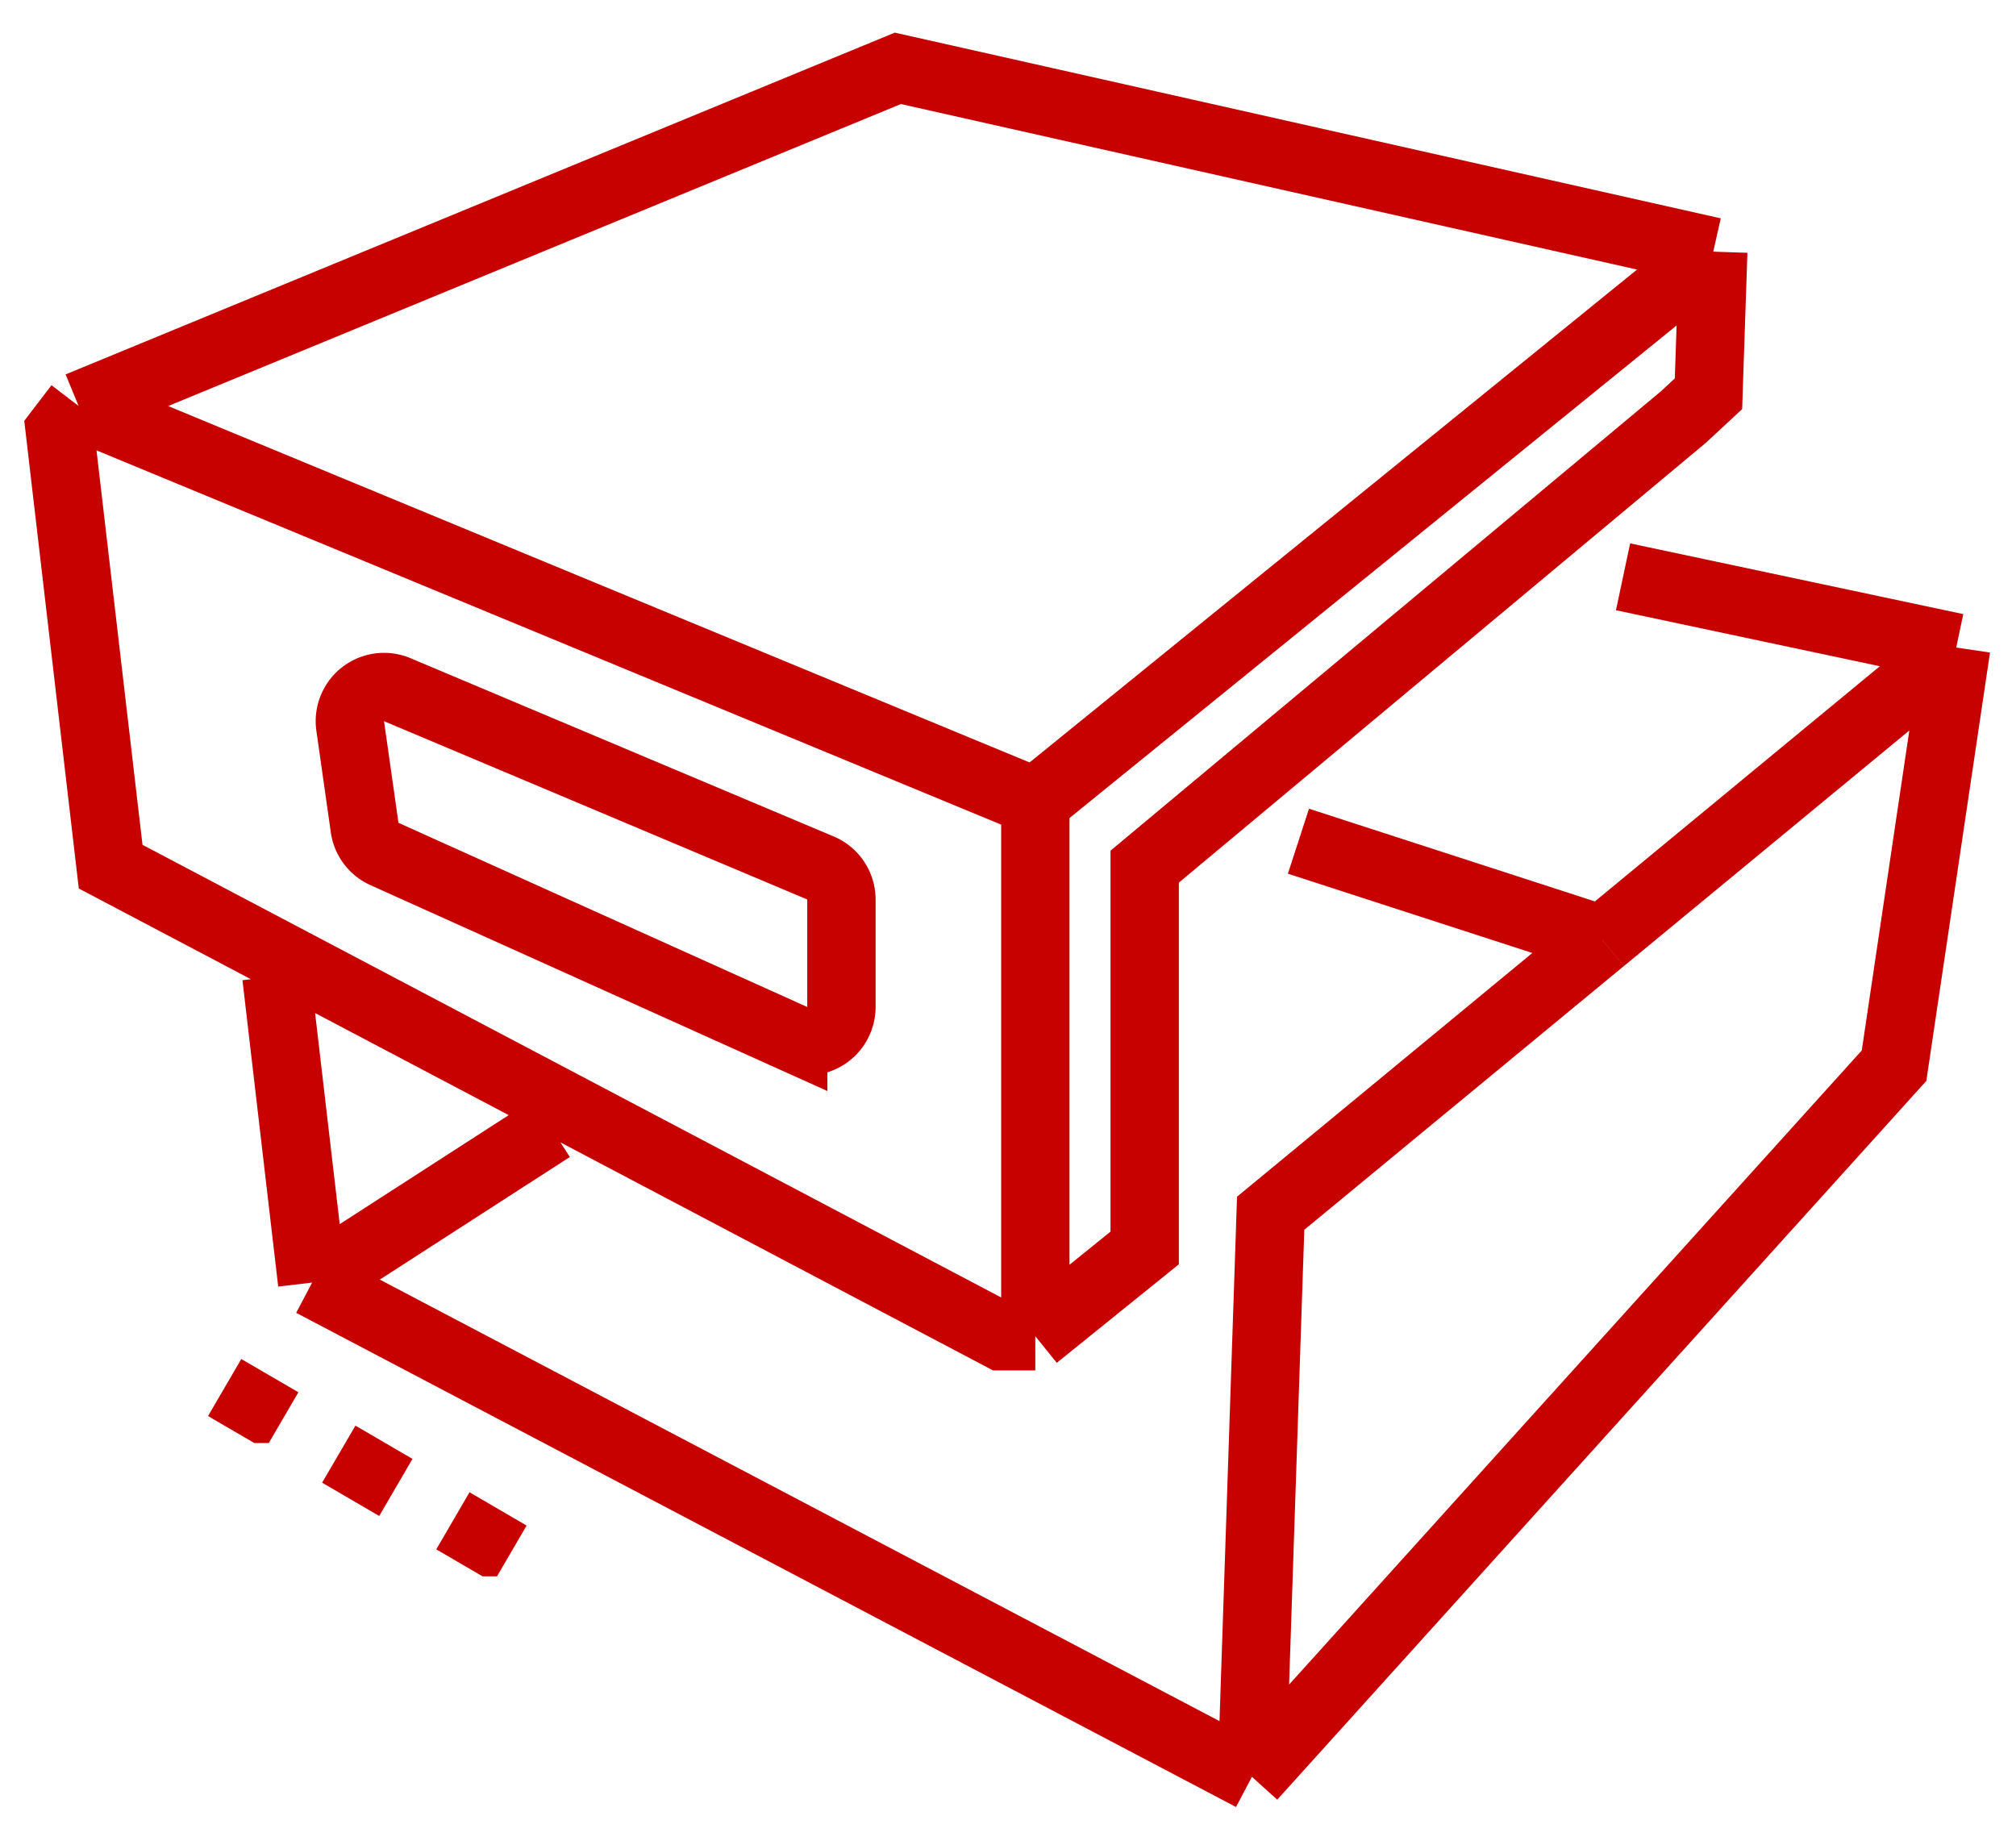 <svg width="59" height="54" fill="none" xmlns="http://www.w3.org/2000/svg"><path d="M2.301 11.882L26.276 2 50.14 7.366M2.301 11.882L30.3 23.466M2.301 11.882l-.551.72 1.488 12.762 26.07 13.743h.991M50.14 7.367L30.3 23.465m19.84-16.1L50 11.524l-.724.673L33.5 25.364v11.16l-3.2 2.583m0-15.641v15.641m17.2-22.226l9.75 2.07m0 0l-1.819 12.238L36.637 52M57.25 18.95l-10.361 8.552M36.636 52l.551-16.492 9.7-8.006M36.639 52L9.134 37.537M38 24.619l8.889 2.883m-38.8 1.069l1.046 8.966m0 0l7-4.516" stroke="#C70100" stroke-width="2"/><path d="M24.013 25.403l-12.386-5.218a1 1 0 00-1.378 1.063l.423 2.975a1 1 0 00.58.77l11.962 5.39a1 1 0 001.411-.912v-3.146a1 1 0 00-.612-.922z" stroke="#C70100" stroke-width="2"/><path d="M7.578 41.733l-.806-.47.47-.806.807.47-.47.806zm3.34 1.951l-.807-.471.471-.806.806.47-.47.807zm3.339 1.95l-.806-.47.47-.807.807.471-.47.806z" fill="#505050" stroke="#C70100"/></svg>